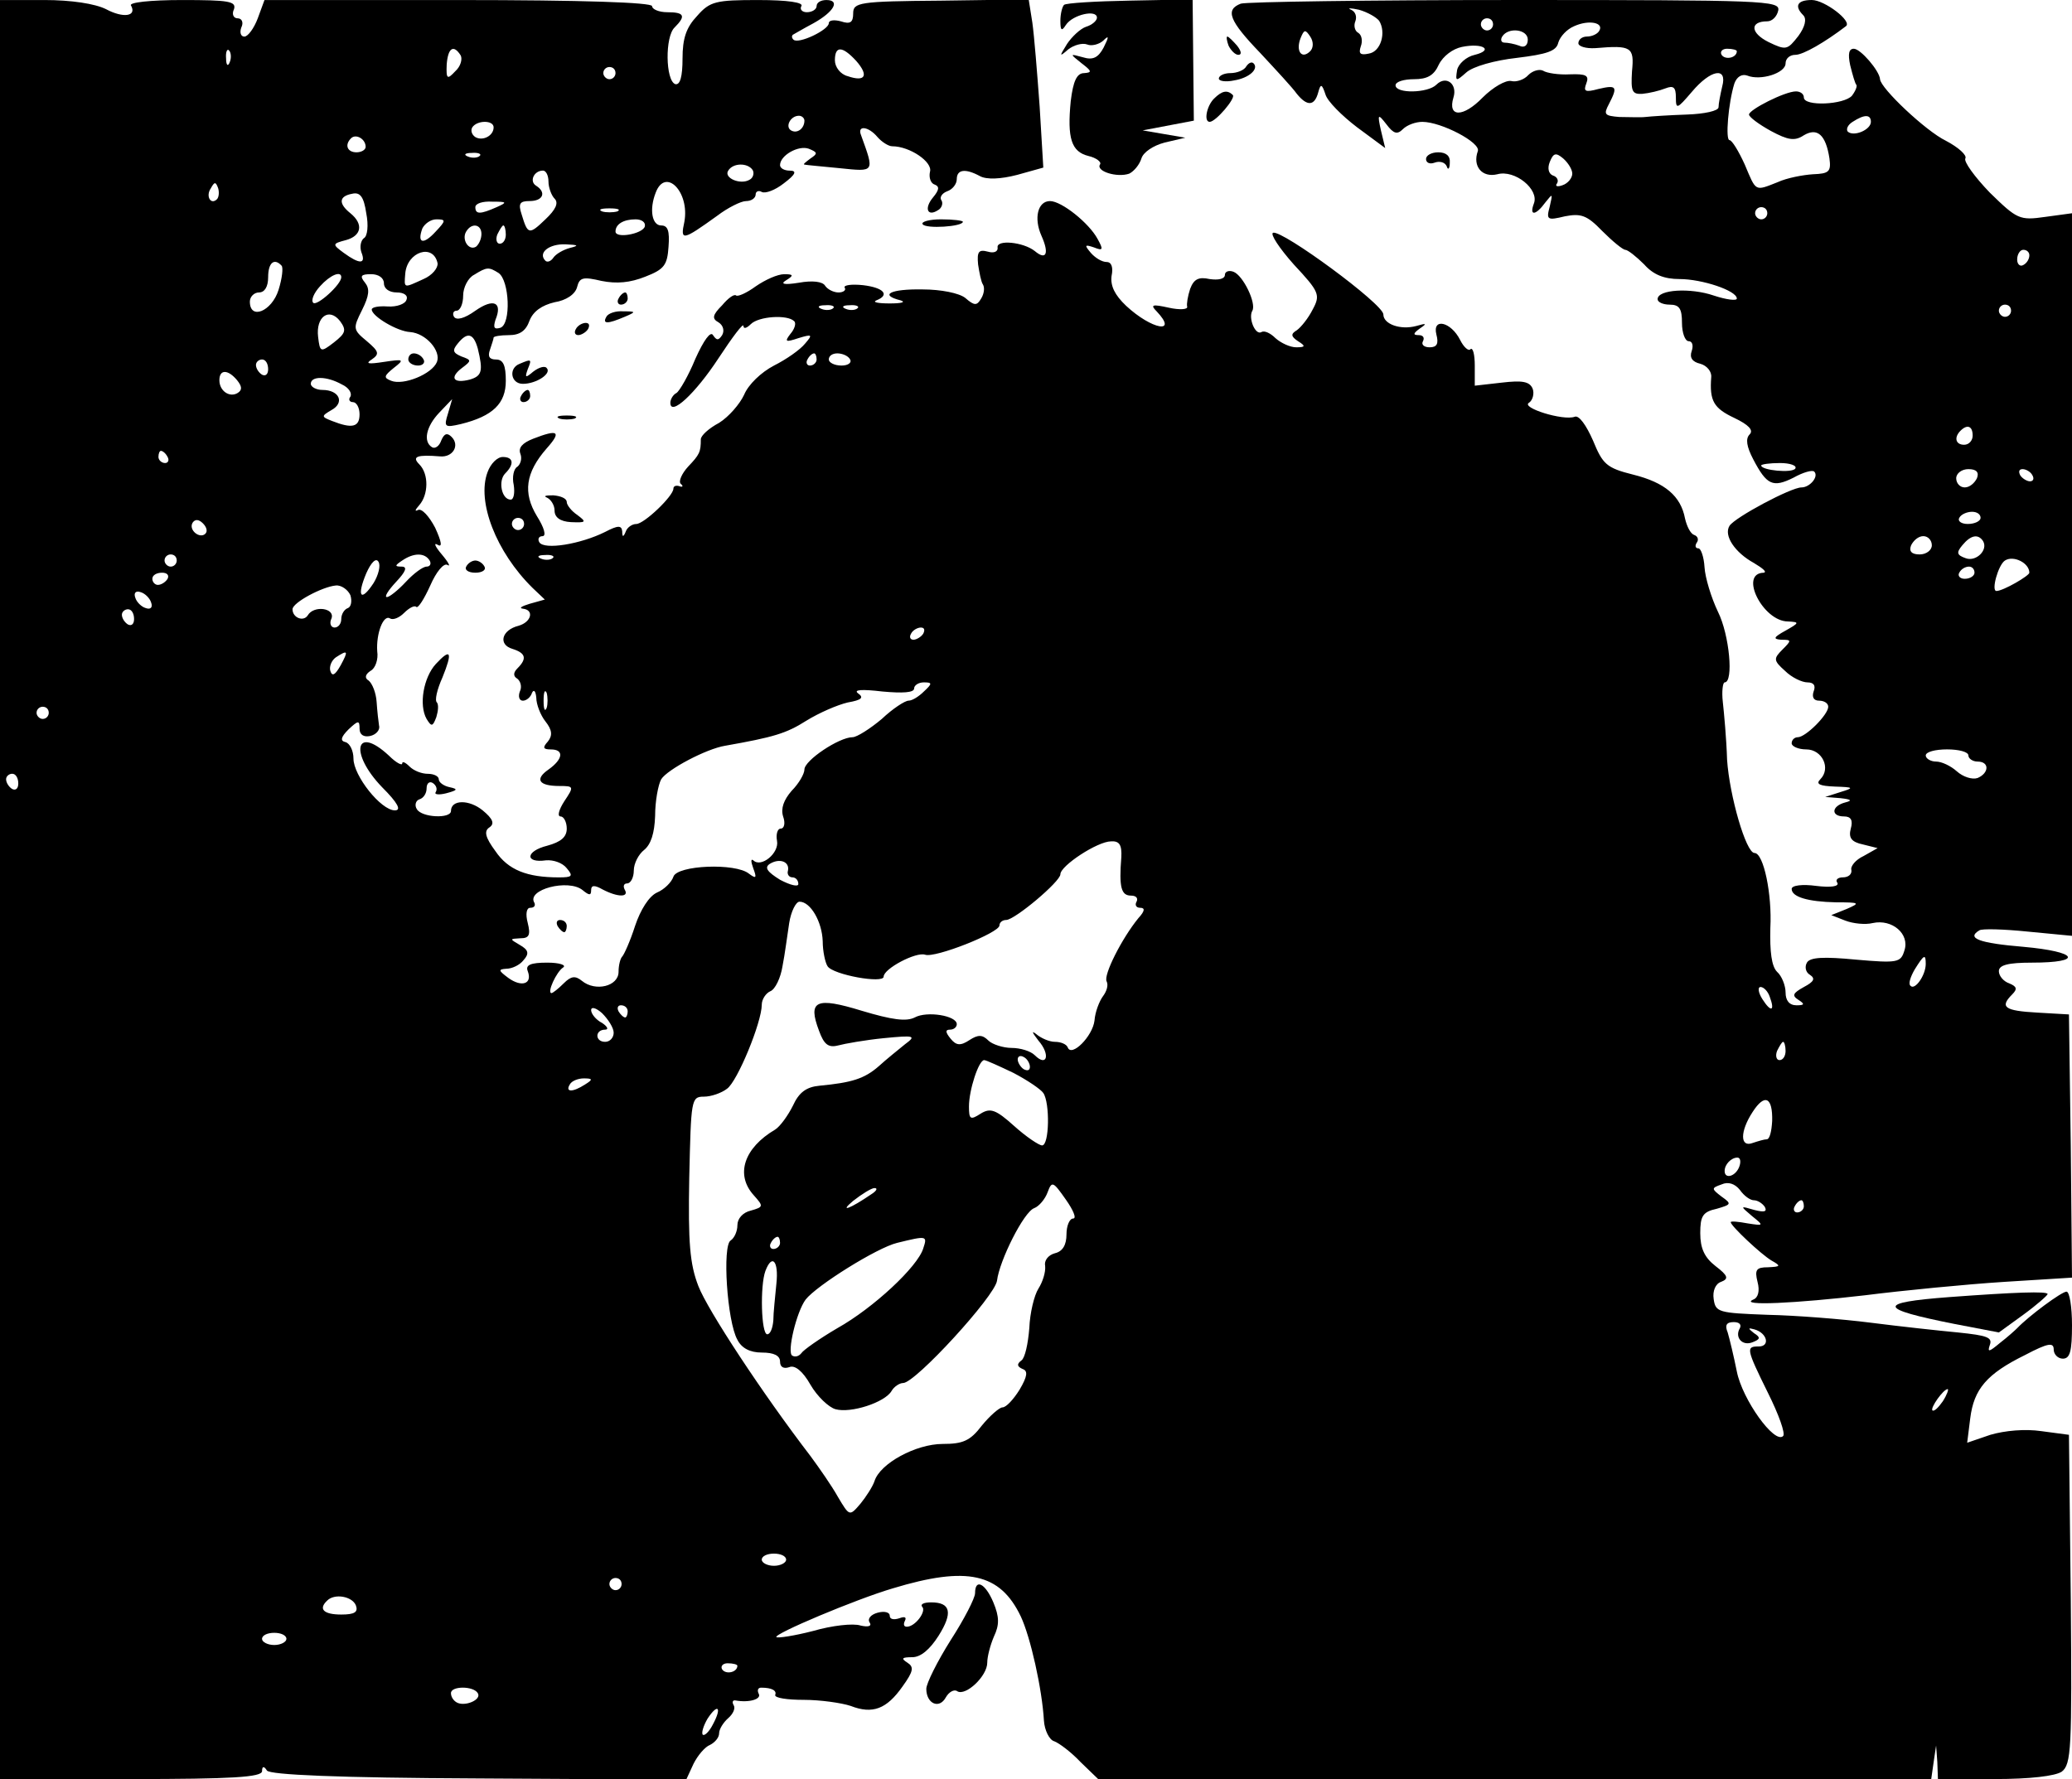 <?xml version="1.0" standalone="no"?>
<!DOCTYPE svg PUBLIC "-//W3C//DTD SVG 20010904//EN"
 "http://www.w3.org/TR/2001/REC-SVG-20010904/DTD/svg10.dtd">
<svg version="1.0" xmlns="http://www.w3.org/2000/svg"
 width="340pt" height="292pt" viewBox="0 0 340 292"
 preserveAspectRatio="xMidYMid meet">

<g transform="translate(0,292) scale(0.1,-0.1)"
fill="#000000" stroke="none">
<path d="M0 1460 l0 -1460 215 0 c165 0 215 3 215 13 0 8 3 9 8 1 5 -7 115
-12 348 -13 l340 -2 12 26 c7 14 19 28 27 31 8 4 15 12 15 19 0 7 7 18 15 25
8 7 12 16 9 21 -3 5 -2 9 3 8 22 -4 43 2 38 11 -3 6 -1 10 4 10 18 0 26 -5 23
-12 -1 -5 20 -8 47 -8 27 0 62 -5 77 -10 36 -14 59 -5 85 32 18 25 19 32 8 39
-11 7 -9 9 8 9 14 0 29 13 43 35 24 38 20 55 -12 55 -12 0 -18 -3 -15 -7 8 -7
-11 -33 -25 -33 -5 0 -6 4 -3 10 3 6 -1 7 -9 4 -9 -3 -16 -2 -16 4 0 6 -9 8
-20 5 -11 -3 -17 -10 -13 -16 4 -6 -2 -8 -15 -5 -12 4 -47 0 -78 -9 -31 -8
-58 -12 -60 -10 -5 5 130 62 191 80 122 37 176 25 210 -46 16 -34 35 -119 38
-171 1 -16 9 -32 17 -34 8 -3 28 -18 43 -34 l29 -28 683 0 684 0 4 28 4 27 2
-27 1 -28 93 0 c59 0 99 5 110 12 16 12 17 38 15 283 l-3 270 -45 6 c-27 4
-60 1 -84 -6 l-38 -13 5 40 c6 48 27 73 90 104 38 20 47 21 47 9 0 -8 7 -15
15 -15 12 0 15 13 15 55 0 30 -4 55 -9 55 -8 0 -62 -40 -81 -60 -3 -3 -15 -14
-28 -24 -18 -15 -21 -16 -17 -4 5 13 -4 16 -52 21 -32 3 -96 10 -143 16 -47 6
-123 12 -170 13 -80 3 -85 4 -88 26 -2 13 3 25 12 28 13 5 12 10 -9 26 -18 14
-25 29 -25 54 0 28 4 35 27 40 24 7 25 8 8 20 -17 13 -17 14 0 20 11 5 22 1
30 -9 7 -10 17 -17 23 -17 6 0 14 -5 18 -11 4 -8 -1 -9 -17 -5 -24 7 -24 7 -4
-10 20 -16 19 -16 -7 -12 -16 3 -28 4 -28 2 0 -6 50 -53 67 -63 16 -9 15 -10
-6 -11 -19 0 -22 -4 -17 -24 4 -15 1 -26 -7 -29 -25 -11 71 -6 183 7 63 8 166
18 228 22 l112 7 -2 216 -3 216 -52 3 c-54 3 -62 9 -41 30 9 9 7 13 -5 18 -9
3 -17 12 -17 20 0 10 15 14 54 14 86 0 76 18 -14 26 -72 6 -94 14 -72 27 4 3
40 2 79 -2 l73 -7 0 593 0 593 -44 -6 c-42 -6 -46 -4 -91 40 -25 26 -43 51
-40 56 3 5 -11 18 -32 29 -33 16 -107 86 -108 101 -1 14 -32 50 -43 50 -8 0
-10 -8 -6 -27 4 -16 8 -30 10 -32 2 -2 -1 -10 -7 -18 -13 -15 -79 -18 -79 -3
0 6 -6 10 -13 10 -18 0 -77 -30 -77 -38 0 -4 16 -16 36 -27 28 -15 39 -17 54
-7 22 13 36 1 42 -38 3 -22 -1 -25 -27 -26 -16 -1 -43 -6 -58 -13 -38 -15 -35
-16 -54 29 -10 22 -21 40 -25 40 -7 0 -2 61 8 93 4 11 12 16 21 13 22 -9 63 4
63 20 0 8 7 14 16 14 13 0 49 21 83 47 11 8 -35 43 -56 43 -24 0 -29 -10 -14
-25 6 -6 3 -19 -8 -34 -18 -23 -20 -24 -49 -10 -30 15 -31 34 -2 34 8 0 16 8
18 18 3 16 -23 17 -431 17 -240 0 -442 -3 -451 -6 -26 -10 -19 -28 32 -81 26
-28 53 -57 60 -67 17 -21 29 -20 35 2 4 15 6 15 12 -3 3 -11 27 -35 52 -54
l46 -34 -7 29 c-6 27 -5 28 9 10 12 -16 18 -17 27 -8 7 7 21 12 32 12 31 0 96
-34 91 -48 -9 -25 7 -44 32 -38 29 8 69 -25 60 -48 -8 -21 3 -20 19 2 12 15
12 15 7 -7 -6 -22 -4 -23 25 -16 26 5 36 2 61 -24 17 -17 34 -31 38 -31 4 0
18 -11 31 -24 15 -17 33 -24 58 -24 37 0 94 -19 94 -32 0 -4 -17 -2 -38 5 -38
13 -92 10 -92 -6 0 -5 9 -9 20 -9 16 0 20 -7 20 -30 0 -16 5 -30 11 -30 6 0 8
-7 5 -16 -4 -11 1 -18 14 -21 11 -3 19 -13 18 -22 -3 -39 4 -51 38 -67 23 -11
32 -20 25 -27 -7 -7 -5 -20 6 -41 22 -42 32 -47 66 -30 16 9 31 13 34 10 8 -8
-7 -26 -21 -26 -17 0 -109 -49 -118 -63 -10 -16 9 -44 40 -61 15 -9 22 -15 16
-16 -41 -1 -1 -80 40 -80 19 -1 19 -2 -4 -15 -20 -11 -21 -14 -7 -15 17 0 17
-1 2 -16 -15 -15 -15 -18 4 -35 11 -11 28 -19 37 -19 10 0 14 -5 10 -15 -3 -9
0 -15 9 -15 8 0 15 -4 15 -10 0 -13 -37 -50 -50 -50 -5 0 -10 -4 -10 -10 0 -5
11 -10 24 -10 26 0 41 -31 23 -49 -8 -8 -1 -11 24 -12 31 -1 32 -2 9 -9 l-25
-8 25 -2 c18 -2 20 -4 8 -7 -23 -6 -24 -23 -2 -23 11 0 15 -6 11 -20 -4 -15 1
-22 20 -26 l24 -6 -23 -13 c-13 -6 -22 -17 -20 -23 1 -7 -5 -12 -14 -12 -8 0
-13 -4 -9 -9 3 -6 -11 -8 -35 -5 -22 3 -40 1 -40 -5 0 -13 26 -21 73 -22 39 0
40 -1 17 -11 l-25 -10 23 -9 c13 -5 33 -7 45 -4 32 7 61 -18 52 -45 -6 -20
-11 -21 -80 -15 -52 5 -75 4 -80 -5 -4 -7 -2 -16 5 -20 9 -6 7 -11 -10 -20
-18 -10 -20 -14 -9 -21 11 -7 10 -9 -3 -9 -12 0 -18 8 -18 21 0 11 -6 27 -14
34 -9 9 -12 33 -11 72 3 55 -11 123 -26 123 -14 0 -41 94 -45 153 -1 34 -5 77
-7 95 -2 17 0 32 3 32 15 0 8 78 -11 116 -11 23 -21 56 -22 73 -1 17 -6 31
-10 31 -5 0 -6 4 -3 9 4 5 2 11 -4 13 -6 2 -12 14 -15 27 -7 37 -33 59 -85 72
-44 11 -50 17 -66 56 -11 25 -23 42 -30 39 -19 -7 -89 15 -75 23 6 4 9 15 6
23 -5 12 -17 14 -51 10 l-44 -5 0 33 c0 18 -3 30 -7 27 -3 -4 -11 3 -17 15
-15 30 -46 37 -39 9 4 -15 1 -21 -11 -21 -10 0 -14 5 -11 10 3 6 0 10 -7 10
-10 0 -9 3 2 11 12 8 11 9 -6 4 -26 -7 -54 3 -54 19 0 17 -166 139 -181 134
-5 -2 10 -25 34 -52 42 -45 44 -50 31 -74 -7 -14 -19 -29 -26 -34 -10 -6 -10
-10 2 -18 13 -8 12 -10 -3 -10 -10 0 -25 7 -34 15 -8 8 -18 13 -23 10 -10 -6
-22 23 -15 35 7 12 -15 58 -31 64 -8 3 -14 0 -14 -5 0 -7 -11 -9 -25 -7 -18 4
-26 0 -32 -16 -4 -12 -6 -25 -5 -29 2 -5 -12 -6 -30 -2 -27 6 -31 5 -20 -6 36
-38 -8 -30 -50 9 -19 18 -26 33 -24 49 3 14 0 23 -8 23 -8 0 -19 7 -26 15 -11
13 -10 14 5 9 15 -6 16 -4 6 14 -14 26 -59 62 -78 62 -20 0 -27 -28 -14 -57
13 -29 8 -41 -11 -25 -19 15 -63 19 -61 6 1 -7 -6 -10 -16 -7 -15 4 -18 0 -16
-21 2 -13 5 -29 8 -33 3 -5 2 -15 -3 -23 -7 -12 -11 -12 -26 1 -10 8 -40 14
-70 14 -53 1 -72 -9 -36 -18 9 -3 1 -5 -18 -5 -19 0 -29 2 -22 5 23 9 12 21
-22 25 -19 2 -32 0 -30 -4 3 -4 -2 -8 -10 -8 -8 0 -18 5 -22 11 -4 7 -21 9
-43 5 -25 -4 -31 -2 -21 4 13 8 12 10 -3 10 -11 0 -31 -9 -47 -20 -15 -11 -29
-17 -32 -15 -3 3 -13 -4 -23 -16 -16 -16 -17 -22 -6 -28 8 -5 10 -14 6 -21 -6
-9 -9 -9 -15 0 -4 7 -15 -8 -29 -39 -11 -27 -26 -53 -31 -56 -6 -3 -10 -11
-10 -16 0 -23 41 15 79 73 23 35 41 59 41 53 0 -5 5 -4 12 3 13 13 60 16 71 5
4 -3 1 -13 -6 -21 -10 -13 -8 -14 13 -7 23 7 24 6 11 -9 -8 -10 -31 -26 -51
-36 -21 -11 -42 -31 -49 -48 -7 -15 -25 -36 -41 -46 -17 -9 -30 -21 -30 -27 0
-21 -2 -25 -21 -45 -10 -11 -16 -24 -12 -28 5 -4 3 -6 -2 -4 -6 2 -10 0 -10
-4 0 -12 -48 -58 -61 -58 -7 0 -15 -6 -17 -12 -4 -10 -6 -10 -6 0 -1 10 -7 10
-28 -1 -40 -20 -100 -30 -108 -17 -3 5 -1 10 5 10 7 0 3 14 -9 33 -23 38 -19
71 16 111 25 28 19 32 -22 16 -18 -7 -25 -15 -21 -25 3 -8 0 -17 -5 -21 -6 -3
-9 -17 -6 -30 2 -13 0 -24 -5 -24 -15 0 -21 31 -9 43 15 15 14 27 -4 27 -9 0
-20 -11 -25 -25 -18 -48 14 -131 74 -190 l20 -19 -25 -7 c-13 -4 -18 -7 -11
-8 19 -2 14 -22 -7 -28 -28 -7 -34 -31 -10 -38 22 -7 24 -16 8 -32 -7 -7 -7
-13 0 -17 5 -4 8 -13 4 -21 -3 -8 -1 -15 5 -15 6 0 13 6 15 13 3 6 6 3 7 -8 0
-11 7 -29 15 -39 11 -14 12 -23 4 -33 -9 -10 -8 -13 5 -13 22 0 20 -16 -4 -33
-23 -16 -16 -27 18 -27 24 0 24 -1 8 -25 -9 -14 -12 -25 -6 -25 5 0 10 -9 10
-20 0 -14 -10 -22 -32 -28 -36 -9 -37 -29 -2 -24 12 1 27 -4 34 -13 11 -13 9
-15 -13 -15 -52 0 -83 12 -104 43 -17 23 -19 33 -10 39 9 6 6 14 -11 28 -22
18 -52 18 -52 -1 0 -13 -48 -11 -56 3 -4 6 -2 14 4 16 7 2 12 10 12 18 0 9 5
12 10 9 6 -4 8 -10 5 -15 -3 -4 5 -5 17 -2 19 5 20 7 6 10 -10 2 -18 8 -18 13
0 5 -8 9 -18 9 -10 0 -23 5 -30 12 -7 7 -12 9 -12 5 0 -4 -10 1 -22 13 -55 51
-65 4 -11 -52 26 -26 32 -38 21 -38 -23 0 -68 57 -68 85 0 13 -6 25 -13 27 -9
2 -8 8 5 21 16 15 18 15 18 1 0 -10 7 -14 17 -12 10 2 17 10 15 17 -1 6 -3 24
-4 39 -1 15 -7 30 -13 35 -7 4 -6 10 3 16 8 4 13 19 11 32 -2 29 10 61 21 54
5 -3 15 1 23 9 8 8 17 13 20 10 3 -3 13 13 23 35 10 23 22 37 28 34 6 -4 2 4
-9 17 -11 13 -14 20 -7 16 8 -5 7 4 -4 28 -10 19 -22 32 -28 29 -6 -3 -5 0 2
8 15 17 16 51 0 67 -13 13 -3 16 34 13 21 -2 33 18 19 32 -7 7 -12 6 -17 -6
-3 -9 -10 -14 -15 -11 -15 9 -10 34 12 57 l21 22 -7 -24 c-7 -22 -5 -23 21
-17 53 13 74 34 74 71 0 25 -4 35 -16 35 -11 0 -14 5 -10 16 3 9 6 18 6 20 0
2 11 4 25 4 18 0 28 7 34 24 6 15 20 25 41 30 19 3 34 13 37 25 4 16 10 17 40
10 25 -5 47 -3 72 7 31 12 36 19 38 49 2 26 -1 35 -12 35 -15 0 -20 26 -9 54
16 42 56 1 47 -48 -7 -32 -3 -31 54 10 17 13 39 24 47 24 9 0 16 5 16 11 0 5
5 7 10 4 6 -3 22 3 36 14 20 15 22 21 10 21 -9 0 -16 4 -16 9 0 16 30 33 47
27 15 -6 15 -8 3 -16 -8 -6 -13 -10 -10 -10 3 -1 29 -3 58 -6 58 -6 57 -7 35
54 -7 17 12 15 27 -3 7 -8 18 -15 24 -15 29 0 67 -26 62 -42 -2 -9 1 -19 8
-21 8 -3 7 -9 -3 -21 -15 -18 -9 -32 8 -21 6 3 9 11 6 16 -4 5 1 12 9 15 9 3
16 12 16 20 0 16 14 18 38 5 11 -6 34 -5 61 2 l43 12 -6 100 c-4 55 -9 117
-12 138 l-6 38 -144 -2 c-135 -1 -144 -3 -144 -21 0 -15 -5 -18 -20 -13 -11 3
-20 2 -20 -3 0 -11 -50 -35 -58 -27 -3 3 -3 6 -1 8 2 1 17 10 34 19 34 19 44
38 21 38 -9 0 -16 -4 -16 -10 0 -5 -7 -10 -16 -10 -8 0 -12 5 -9 10 4 6 -22
10 -71 10 -69 0 -79 -2 -100 -26 -18 -19 -24 -37 -24 -70 0 -30 -4 -44 -12
-42 -16 6 -17 78 -1 93 19 19 16 25 -12 25 -14 0 -25 5 -25 10 0 6 -113 10
-318 10 l-318 0 -11 -30 c-6 -16 -16 -30 -22 -30 -6 0 -8 7 -5 15 4 8 1 15 -6
15 -7 0 -10 7 -6 15 4 13 -9 15 -85 15 -53 0 -88 -4 -84 -9 10 -18 -13 -21
-41 -6 -18 9 -57 15 -101 15 l-73 0 0 -1460z m2263 1426 c12 -19 3 -51 -17
-54 -14 -3 -17 0 -13 12 3 8 2 18 -4 22 -6 3 -8 12 -5 19 3 8 0 16 -7 19 -7 3
-1 3 13 0 14 -4 28 -12 33 -18z m187 -6 c0 -5 -4 -10 -10 -10 -5 0 -10 5 -10
10 0 6 5 10 10 10 6 0 10 -4 10 -10z m174 -11 c-3 -5 -12 -9 -20 -9 -8 0 -14
-5 -14 -11 0 -5 12 -9 28 -8 59 5 64 2 60 -38 -2 -33 0 -38 17 -37 11 1 28 5
38 9 13 5 17 2 17 -15 0 -20 2 -19 26 9 31 37 59 42 50 9 -3 -13 -6 -28 -6
-34 0 -6 -23 -11 -52 -12 -29 -1 -60 -3 -68 -4 -8 -1 -28 0 -43 0 -24 2 -26 4
-17 21 15 29 13 32 -17 25 -22 -6 -25 -4 -20 9 5 13 0 16 -27 15 -18 -1 -38 2
-44 6 -6 3 -17 0 -24 -7 -7 -8 -20 -12 -28 -10 -9 2 -30 -10 -47 -27 -32 -33
-58 -33 -48 0 7 22 -12 37 -28 21 -14 -14 -67 -15 -67 -1 0 6 14 10 30 10 22
0 33 6 41 24 7 14 23 26 38 29 34 7 53 -5 21 -13 -14 -3 -27 -15 -29 -25 -3
-19 -2 -19 15 -4 11 10 47 20 83 24 49 6 65 11 68 25 3 10 14 22 26 27 24 11
50 6 41 -8z m-474 -33 c-14 -14 -24 0 -16 21 6 15 8 15 16 3 6 -9 5 -19 0 -24z
m357 19 c0 -10 -6 -14 -14 -10 -8 3 -19 5 -24 5 -6 0 -7 5 -4 10 10 16 42 12
42 -5z m-2130 -37 c-3 -8 -6 -5 -6 6 -1 11 2 17 5 13 3 -3 4 -12 1 -19z m379
11 c3 -6 0 -18 -9 -26 -13 -14 -15 -13 -14 11 2 27 11 34 23 15z m649 -9 c21
-24 15 -35 -14 -25 -12 3 -21 15 -21 26 0 24 12 24 35 -1z m1445 16 c0 -11
-19 -15 -25 -6 -3 5 1 10 9 10 9 0 16 -2 16 -4z m-1840 -36 c0 -5 -4 -10 -10
-10 -5 0 -10 5 -10 10 0 6 5 10 10 10 6 0 10 -4 10 -10z m310 -78 c0 -13 -12
-22 -22 -16 -10 6 -1 24 13 24 5 0 9 -4 9 -8z m1750 -2 c0 -13 -28 -25 -38
-16 -3 4 0 11 8 16 20 13 30 12 30 0z m-2260 -9 c0 -14 -18 -23 -30 -16 -6 4
-8 11 -5 16 8 12 35 12 35 0z m-210 -32 c0 -5 -7 -9 -15 -9 -15 0 -20 12 -9
23 8 8 24 -1 24 -14z m187 -15 c-3 -3 -12 -4 -19 -1 -8 3 -5 6 6 6 11 1 17 -2
13 -5z m1793 -29 c0 -7 -7 -16 -16 -19 -8 -3 -13 -2 -9 3 3 5 0 11 -7 13 -7 3
-9 12 -5 22 6 15 10 16 22 6 8 -7 15 -18 15 -25z m-1345 6 c3 -5 1 -13 -5 -16
-15 -9 -43 3 -35 15 8 13 32 13 40 1z m-335 -19 c0 -10 5 -23 10 -28 7 -7 2
-18 -15 -34 -27 -26 -29 -25 -39 8 -6 18 -3 22 13 22 22 0 28 14 11 25 -12 7
-4 25 11 25 5 0 9 -8 9 -18z m-544 -29 c-10 -10 -19 5 -10 18 6 11 8 11 12 0
2 -7 1 -15 -2 -18z m241 -64 c-5 -4 -7 -14 -4 -23 8 -20 -3 -20 -29 -1 -19 14
-19 15 4 21 25 7 29 26 7 44 -20 16 -19 28 3 32 13 3 19 -5 23 -32 4 -20 2
-38 -4 -41z m218 51 c-27 -12 -35 -12 -35 0 0 6 12 10 28 9 24 0 25 -1 7 -9z
m198 -7 c-7 -2 -19 -2 -25 0 -7 3 -2 5 12 5 14 0 19 -2 13 -5z m1887 -3 c0 -5
-4 -10 -10 -10 -5 0 -10 5 -10 10 0 6 5 10 10 10 6 0 10 -4 10 -10z m-2185
-30 c-20 -22 -31 -20 -22 5 4 8 14 15 23 15 16 0 16 -2 -1 -20z m343 8 c-4
-12 -48 -20 -48 -8 0 12 13 20 33 20 10 0 17 -5 15 -12z m-268 -12 c0 -8 -4
-17 -9 -21 -12 -7 -24 12 -16 25 9 15 25 12 25 -4z m40 -1 c0 -8 -4 -15 -10
-15 -5 0 -7 7 -4 15 4 8 8 15 10 15 2 0 4 -7 4 -15z m105 -22 c-11 -3 -23 -10
-27 -16 -4 -6 -10 -8 -13 -5 -13 13 6 28 33 27 21 -1 23 -2 7 -6z m-217 -25
c1 -8 -9 -20 -23 -26 -33 -15 -32 -16 -30 9 3 36 46 50 53 17z m2612 13 c0 -6
-4 -13 -10 -16 -5 -3 -10 1 -10 9 0 9 5 16 10 16 6 0 10 -4 10 -9z m-2868 -17
c3 -3 1 -21 -5 -40 -11 -35 -47 -50 -47 -19 0 8 7 15 15 15 9 0 15 9 15 25 0
24 10 32 22 19z m356 -12 c18 -12 21 -84 3 -90 -10 -3 -12 0 -8 13 12 29 -3
36 -33 15 -18 -13 -31 -16 -35 -10 -3 5 -1 10 4 10 6 0 11 11 11 25 0 13 8 29
18 34 21 13 24 13 40 3z m-258 -7 c0 -12 -40 -48 -46 -42 -4 4 1 16 11 27 17
19 35 26 35 15z m70 -10 c0 -9 9 -15 21 -15 12 0 19 -5 16 -12 -2 -7 -16 -12
-31 -11 -14 1 -26 -1 -26 -5 0 -11 42 -36 63 -37 26 -2 51 -31 44 -49 -8 -20
-55 -39 -75 -31 -13 5 -12 8 4 21 18 14 17 15 -16 10 -26 -4 -31 -3 -20 4 13
9 12 13 -8 30 -23 19 -23 21 -8 51 12 24 13 35 5 45 -9 11 -7 14 10 14 12 0
21 -6 21 -15z m737 -41 c-3 -3 -12 -4 -19 -1 -8 3 -5 6 6 6 11 1 17 -2 13 -5z
m40 0 c-3 -3 -12 -4 -19 -1 -8 3 -5 6 6 6 11 1 17 -2 13 -5z m1893 -4 c0 -5
-4 -10 -10 -10 -5 0 -10 5 -10 10 0 6 5 10 10 10 6 0 10 -4 10 -10z m-2752
-52 c-22 -17 -23 -16 -26 9 -4 33 18 49 36 26 11 -15 9 -20 -10 -35z m236 -10
c9 -37 7 -45 -13 -51 -27 -7 -34 3 -13 19 16 12 16 13 -1 19 -14 6 -15 10 -6
21 16 20 26 17 33 -8z m556 -18 c0 -5 -5 -10 -11 -10 -5 0 -7 5 -4 10 3 6 8
10 11 10 2 0 4 -4 4 -10z m55 0 c3 -5 -3 -10 -14 -10 -12 0 -21 5 -21 10 0 6
6 10 14 10 8 0 18 -4 21 -10z m-955 -16 c0 -8 -4 -12 -10 -9 -5 3 -10 10 -10
16 0 5 5 9 10 9 6 0 10 -7 10 -16z m-51 -18 c8 -10 9 -16 1 -21 -13 -8 -30 3
-30 21 0 18 14 18 29 0z m172 -7 c11 -5 17 -14 14 -20 -4 -5 -1 -9 4 -9 6 0
11 -9 11 -20 0 -21 -12 -24 -45 -11 -18 7 -18 8 -1 18 22 12 13 33 -15 33 -10
0 -19 5 -19 10 0 13 26 13 51 -1z m2676 -84 c0 -8 -6 -15 -14 -15 -14 0 -17
12 -6 23 11 11 20 8 20 -8z m-2962 -35 c3 -5 1 -10 -4 -10 -6 0 -11 5 -11 10
0 6 2 10 4 10 3 0 8 -4 11 -10z m2671 -19 c-5 -8 -56 -3 -56 5 0 2 14 4 31 4
16 0 28 -4 25 -9z m298 -16 c-4 -8 -12 -15 -20 -15 -8 0 -14 7 -14 15 0 8 9
15 20 15 13 0 18 -5 14 -15z m91 5 c3 -5 2 -10 -4 -10 -5 0 -13 5 -16 10 -3 6
-2 10 4 10 5 0 13 -4 16 -10z m-85 -70 c0 -5 -9 -10 -21 -10 -11 0 -17 5 -14
10 3 6 13 10 21 10 8 0 14 -4 14 -10z m-2913 -26 c-9 -9 -28 6 -21 18 4 6 10
6 17 -1 6 -6 8 -13 4 -17z m523 16 c0 -5 -4 -10 -10 -10 -5 0 -10 5 -10 10 0
6 5 10 10 10 6 0 10 -4 10 -10z m2310 -35 c0 -8 -9 -15 -20 -15 -13 0 -18 5
-14 15 4 8 12 15 20 15 8 0 14 -7 14 -15z m84 7 c9 -15 -12 -35 -29 -28 -14 5
-15 9 -5 21 14 17 26 19 34 7z m-2964 -32 c0 -5 -4 -10 -10 -10 -5 0 -10 5
-10 10 0 6 5 10 10 10 6 0 10 -4 10 -10z m323 -37 c-21 -32 -28 -22 -12 16 8
18 16 26 20 19 4 -6 0 -22 -8 -35z m92 37 c3 -5 1 -10 -5 -10 -6 0 -21 -11
-34 -25 -13 -14 -27 -25 -31 -25 -5 0 2 11 15 25 16 17 19 25 9 25 -12 0 -11
2 1 10 19 13 37 13 45 0z m202 4 c-3 -3 -12 -4 -19 -1 -8 3 -5 6 6 6 11 1 17
-2 13 -5z m2423 -24 c0 -5 -43 -30 -54 -30 -9 0 3 43 14 50 14 9 40 -4 40 -20z
m-90 0 c0 -5 -7 -10 -16 -10 -8 0 -12 5 -9 10 3 6 10 10 16 10 5 0 9 -4 9 -10z
m-2965 -10 c-3 -5 -10 -10 -16 -10 -5 0 -9 5 -9 10 0 6 7 10 16 10 8 0 12 -4
9 -10z m300 -27 c3 -10 1 -19 -4 -21 -6 -2 -11 -10 -11 -18 0 -8 -5 -14 -11
-14 -6 0 -9 7 -5 15 6 17 -29 22 -39 5 -7 -11 -25 -4 -25 10 0 11 49 37 71 39
9 1 20 -7 24 -16z m-327 -12 c3 -8 -1 -12 -9 -9 -7 2 -15 10 -17 17 -3 8 1 12
9 9 7 -2 15 -10 17 -17z m-28 -27 c0 -8 -4 -12 -10 -9 -5 3 -10 10 -10 16 0 5
5 9 10 9 6 0 10 -7 10 -16z m1295 -24 c-3 -5 -11 -10 -16 -10 -6 0 -7 5 -4 10
3 6 11 10 16 10 6 0 7 -4 4 -10z m-956 -52 c-9 -16 -14 -19 -17 -9 -2 7 2 17
9 22 20 13 21 11 8 -13z m957 -43 c-8 -8 -19 -15 -25 -15 -6 0 -26 -13 -44
-30 -19 -16 -41 -30 -48 -30 -22 0 -79 -38 -79 -53 0 -7 -9 -23 -21 -35 -13
-15 -18 -29 -14 -42 4 -11 2 -20 -4 -20 -5 0 -8 -9 -6 -20 4 -20 -26 -45 -39
-32 -4 3 -4 -2 0 -13 6 -16 5 -18 -7 -9 -22 18 -118 14 -124 -5 -3 -9 -15 -21
-27 -26 -13 -6 -27 -28 -36 -55 -8 -25 -18 -47 -21 -50 -3 -3 -6 -14 -6 -25 0
-24 -38 -33 -60 -15 -11 9 -18 8 -30 -4 -9 -9 -18 -16 -20 -16 -8 0 8 35 19
42 6 4 -6 8 -26 8 -28 0 -36 -4 -32 -14 8 -21 -10 -27 -32 -11 -16 12 -17 14
-3 15 9 0 22 6 28 14 10 11 8 17 -6 25 -17 10 -17 10 1 11 14 0 17 5 12 25 -4
15 -2 25 4 25 6 0 9 3 7 8 -14 22 56 40 79 21 11 -9 14 -9 14 0 0 8 5 9 19 1
25 -13 44 -13 36 0 -3 6 -1 10 4 10 6 0 11 10 11 21 0 12 8 27 17 34 11 9 17
27 18 56 0 24 5 51 10 60 10 16 74 50 105 55 79 14 100 20 133 41 21 13 51 26
68 30 23 4 27 8 17 15 -8 6 6 7 40 3 33 -3 52 -2 52 5 0 5 7 10 16 10 14 0 14
-2 0 -15z m-619 -27 c-3 -7 -5 -2 -5 12 0 14 2 19 5 13 2 -7 2 -19 0 -25z
m-817 -8 c0 -5 -4 -10 -10 -10 -5 0 -10 5 -10 10 0 6 5 10 10 10 6 0 10 -4 10
-10z m3150 -70 c0 -5 7 -10 15 -10 20 0 19 -19 0 -27 -9 -3 -24 2 -34 11 -10
9 -25 16 -34 16 -9 0 -17 5 -17 10 0 6 16 10 35 10 19 0 35 -4 35 -10z m-3200
-46 c0 -8 -4 -12 -10 -9 -5 3 -10 10 -10 16 0 5 5 9 10 9 6 0 10 -7 10 -16z
m1810 -121 c-4 -50 0 -63 16 -63 8 0 12 -4 9 -10 -3 -5 -1 -10 6 -10 8 0 8 -5
-3 -17 -27 -33 -58 -94 -52 -104 3 -6 0 -16 -6 -24 -6 -8 -13 -26 -14 -40 -3
-26 -38 -61 -44 -44 -2 5 -11 9 -21 9 -9 0 -23 6 -31 13 -8 6 -6 2 4 -11 20
-23 14 -44 -6 -24 -7 7 -24 12 -38 12 -14 0 -32 6 -38 12 -10 10 -17 10 -31 1
-15 -10 -22 -9 -31 2 -9 11 -9 15 -1 15 6 0 11 4 11 9 0 14 -49 22 -69 11 -14
-7 -37 -4 -87 11 -75 23 -89 17 -70 -33 8 -22 15 -28 31 -24 11 3 45 9 75 12
51 5 54 4 35 -10 -11 -9 -31 -25 -43 -36 -24 -21 -45 -27 -97 -32 -22 -2 -34
-11 -44 -33 -8 -16 -21 -34 -29 -39 -51 -30 -66 -74 -35 -108 16 -18 16 -19
-5 -25 -13 -3 -22 -13 -22 -24 0 -10 -5 -21 -11 -25 -14 -8 -6 -133 11 -163 7
-14 21 -21 40 -21 20 0 30 -5 30 -15 0 -9 6 -12 15 -9 9 4 22 -6 35 -29 11
-19 30 -37 41 -40 25 -7 81 11 92 30 4 7 13 13 19 13 20 0 151 143 154 168 4
33 44 113 61 119 8 3 18 15 22 26 7 19 9 18 30 -12 12 -17 18 -31 12 -31 -6 0
-11 -12 -11 -26 0 -17 -6 -28 -19 -31 -11 -3 -18 -12 -16 -21 1 -10 -4 -26
-11 -37 -7 -11 -14 -40 -15 -65 -2 -25 -7 -49 -13 -53 -8 -6 -7 -10 2 -14 9
-3 8 -12 -5 -34 -10 -16 -22 -29 -28 -29 -5 0 -21 -14 -34 -30 -19 -25 -31
-30 -64 -30 -44 0 -103 -32 -112 -61 -3 -9 -14 -26 -23 -37 -18 -21 -18 -21
-37 11 -10 18 -31 48 -45 67 -79 103 -169 240 -184 279 -14 36 -17 71 -15 178
3 128 3 133 24 133 12 0 29 6 38 13 17 12 57 109 57 138 0 9 7 19 14 22 8 3
17 22 20 41 4 20 8 52 11 71 3 19 11 35 17 35 18 0 37 -33 38 -65 0 -16 4 -35
8 -41 9 -14 92 -29 92 -17 0 13 53 41 68 36 16 -6 122 36 122 48 0 5 5 9 11 9
14 0 89 63 89 75 0 14 61 54 83 54 14 1 18 -6 17 -26z m-547 -22 c-2 -6 2 -11
7 -11 6 0 10 -5 10 -11 0 -5 -13 -2 -30 7 -21 13 -26 20 -17 26 16 10 33 4 30
-11z m1867 -153 c0 -19 -18 -44 -25 -36 -4 3 0 15 7 27 15 24 18 26 18 9z
m-256 -54 c9 -24 2 -26 -12 -4 -7 11 -8 20 -3 20 5 0 12 -7 15 -16z m-1897
-59 c0 -8 -6 -15 -14 -15 -17 0 -17 20 0 20 6 0 4 5 -5 11 -10 5 -18 15 -18
21 0 6 8 4 18 -5 10 -10 19 -24 19 -32z m23 35 c0 -5 -2 -10 -4 -10 -3 0 -8 5
-11 10 -3 6 -1 10 4 10 6 0 11 -4 11 -10z m1900 -65 c0 -8 -4 -15 -10 -15 -5
0 -7 7 -4 15 4 8 8 15 10 15 2 0 4 -7 4 -15z m-1240 -26 c0 -6 -4 -7 -10 -4
-5 3 -10 11 -10 16 0 6 5 7 10 4 6 -3 10 -11 10 -16z m-27 -10 c23 -12 45 -27
49 -33 11 -16 10 -86 -2 -86 -5 0 -26 14 -46 32 -30 27 -39 30 -55 20 -17 -11
-19 -9 -19 12 0 27 16 76 25 76 3 0 25 -10 48 -21z m-703 -19 c-20 -13 -33
-13 -25 0 3 6 14 10 23 10 15 0 15 -2 2 -10z m1948 -60 c-1 -17 -4 -30 -9 -30
-4 0 -14 -3 -23 -6 -21 -8 -21 19 0 51 20 31 33 24 32 -15z m-54 -75 c-6 -16
-24 -21 -24 -7 0 11 11 22 21 22 5 0 6 -7 3 -15z m-1424 -45 c-35 -24 -54 -31
-30 -11 14 11 30 21 35 21 6 0 3 -5 -5 -10z m1530 -20 c0 -5 -5 -10 -11 -10
-5 0 -7 5 -4 10 3 6 8 10 11 10 2 0 4 -4 4 -10z m-1680 -60 c0 -5 -5 -10 -11
-10 -5 0 -7 5 -4 10 3 6 8 10 11 10 2 0 4 -4 4 -10z m235 -9 c-9 -30 -82 -98
-141 -131 -29 -17 -56 -36 -59 -41 -4 -5 -10 -7 -15 -4 -9 5 7 72 22 92 18 23
117 85 150 93 49 12 50 12 43 -9z m-241 -58 c-2 -21 -5 -48 -5 -60 -1 -13 -5
-23 -10 -23 -10 0 -12 80 -3 104 11 29 22 16 18 -21z m1581 -73 c-9 -15 4 -30
21 -23 13 5 13 8 2 15 -10 8 -10 9 1 6 21 -6 26 -28 7 -28 -21 0 -21 -3 15
-76 18 -36 29 -67 25 -71 -14 -14 -67 60 -76 106 -5 25 -12 54 -15 64 -5 12
-2 17 10 17 9 0 13 -4 10 -10z m333 -120 c-7 -10 -14 -17 -17 -15 -4 4 18 35
25 35 2 0 -1 -9 -8 -20z m-1898 -260 c0 -5 -9 -10 -20 -10 -11 0 -20 5 -20 10
0 6 9 10 20 10 11 0 20 -4 20 -10z m-270 -40 c0 -5 -4 -10 -10 -10 -5 0 -10 5
-10 10 0 6 5 10 10 10 6 0 10 -4 10 -10z m-436 -35 c4 -11 -2 -15 -24 -15 -29
0 -38 9 -23 23 12 12 41 7 47 -8z m-114 -55 c0 -5 -9 -10 -20 -10 -11 0 -20 5
-20 10 0 6 9 10 20 10 11 0 20 -4 20 -10z m740 -44 c0 -11 -19 -15 -25 -6 -3
5 1 10 9 10 9 0 16 -2 16 -4z m-426 -45 c7 -11 -22 -23 -35 -15 -5 3 -9 9 -9
15 0 12 37 12 44 0z m386 -51 c-6 -12 -14 -20 -17 -17 -2 3 1 14 8 26 17 26
24 19 9 -9z"/>
<path d="M670 2330 c0 -5 7 -10 16 -10 8 0 12 5 9 10 -3 6 -10 10 -16 10 -5 0
-9 -4 -9 -10z"/>
<path d="M915 1400 c3 -5 8 -10 11 -10 2 0 4 5 4 10 0 6 -5 10 -11 10 -5 0 -7
-4 -4 -10z"/>
<path d="M1746 2912 c-3 -3 -6 -15 -6 -26 0 -16 2 -18 9 -7 11 17 51 26 51 12
0 -5 -8 -12 -18 -15 -9 -3 -23 -16 -31 -28 -13 -21 -13 -22 2 -9 9 7 23 11 31
8 7 -3 19 0 26 6 10 10 10 7 1 -11 -9 -17 -18 -21 -34 -16 -22 6 -22 6 -2 -10
17 -13 17 -15 4 -16 -12 0 -18 -13 -22 -46 -6 -61 1 -83 29 -90 13 -3 22 -10
19 -14 -7 -11 28 -22 48 -15 8 4 17 15 20 25 3 10 19 21 38 26 l34 8 -35 6
-35 6 42 8 42 8 -1 99 -1 100 -103 -2 c-56 -1 -105 -4 -108 -7z"/>
<path d="M2016 2845 c4 -8 11 -15 16 -15 6 0 5 6 -2 15 -7 8 -14 15 -16 15 -2
0 -1 -7 2 -15z"/>
<path d="M2045 2811 c-3 -6 -15 -11 -26 -11 -10 0 -19 -4 -19 -9 0 -4 11 -6
25 -3 25 4 41 19 32 28 -3 3 -8 1 -12 -5z"/>
<path d="M1992 2758 c-12 -12 -17 -38 -7 -38 10 0 43 39 38 44 -9 9 -18 7 -31
-6z"/>
<path d="M2340 2659 c0 -6 6 -9 14 -6 8 3 17 1 20 -6 2 -7 5 -4 5 6 1 11 -6
17 -19 17 -11 0 -20 -5 -20 -11z"/>
<path d="M1514 2552 c5 -8 66 -4 66 4 0 2 -16 4 -36 4 -19 0 -33 -4 -30 -8z"/>
<path d="M1015 2430 c-3 -5 -1 -10 4 -10 6 0 11 5 11 10 0 6 -2 10 -4 10 -3 0
-8 -4 -11 -10z"/>
<path d="M995 2400 c-7 -12 2 -12 30 0 19 8 19 9 -2 9 -12 1 -25 -3 -28 -9z"/>
<path d="M945 2380 c-3 -5 -2 -10 4 -10 5 0 13 5 16 10 3 6 2 10 -4 10 -5 0
-13 -4 -16 -10z"/>
<path d="M853 2323 c-19 -7 -15 -33 5 -33 22 0 48 17 39 26 -3 4 -13 1 -22 -6
-13 -11 -14 -10 -9 4 7 17 6 17 -13 9z"/>
<path d="M855 2270 c-3 -5 -1 -10 4 -10 6 0 11 5 11 10 0 6 -2 10 -4 10 -3 0
-8 -4 -11 -10z"/>
<path d="M918 2233 c6 -2 18 -2 25 0 6 3 1 5 -13 5 -14 0 -19 -2 -12 -5z"/>
<path d="M898 2103 c6 -3 12 -12 12 -21 0 -11 9 -18 27 -19 25 -1 26 0 10 12
-9 6 -17 16 -17 21 0 6 -10 10 -22 11 -13 0 -17 -1 -10 -4z"/>
<path d="M765 1990 c-3 -5 3 -10 15 -10 12 0 18 5 15 10 -3 6 -10 10 -15 10
-5 0 -12 -4 -15 -10z"/>
<path d="M715 1830 c-20 -22 -28 -67 -15 -90 8 -13 10 -13 16 3 3 10 4 20 1
24 -4 3 0 21 9 41 17 42 14 49 -11 22z"/>
<path d="M3198 791 c-119 -9 -117 -19 9 -44 l73 -14 40 29 c22 16 40 32 40 34
0 5 -54 3 -162 -5z"/>
<path d="M1600 305 c0 -8 -18 -43 -40 -77 -22 -35 -40 -71 -40 -80 0 -24 21
-34 32 -14 5 9 14 14 19 10 14 -8 49 25 49 47 0 10 5 29 11 43 9 19 9 32 -1
56 -13 31 -30 40 -30 15z"/>
</g>
</svg>
